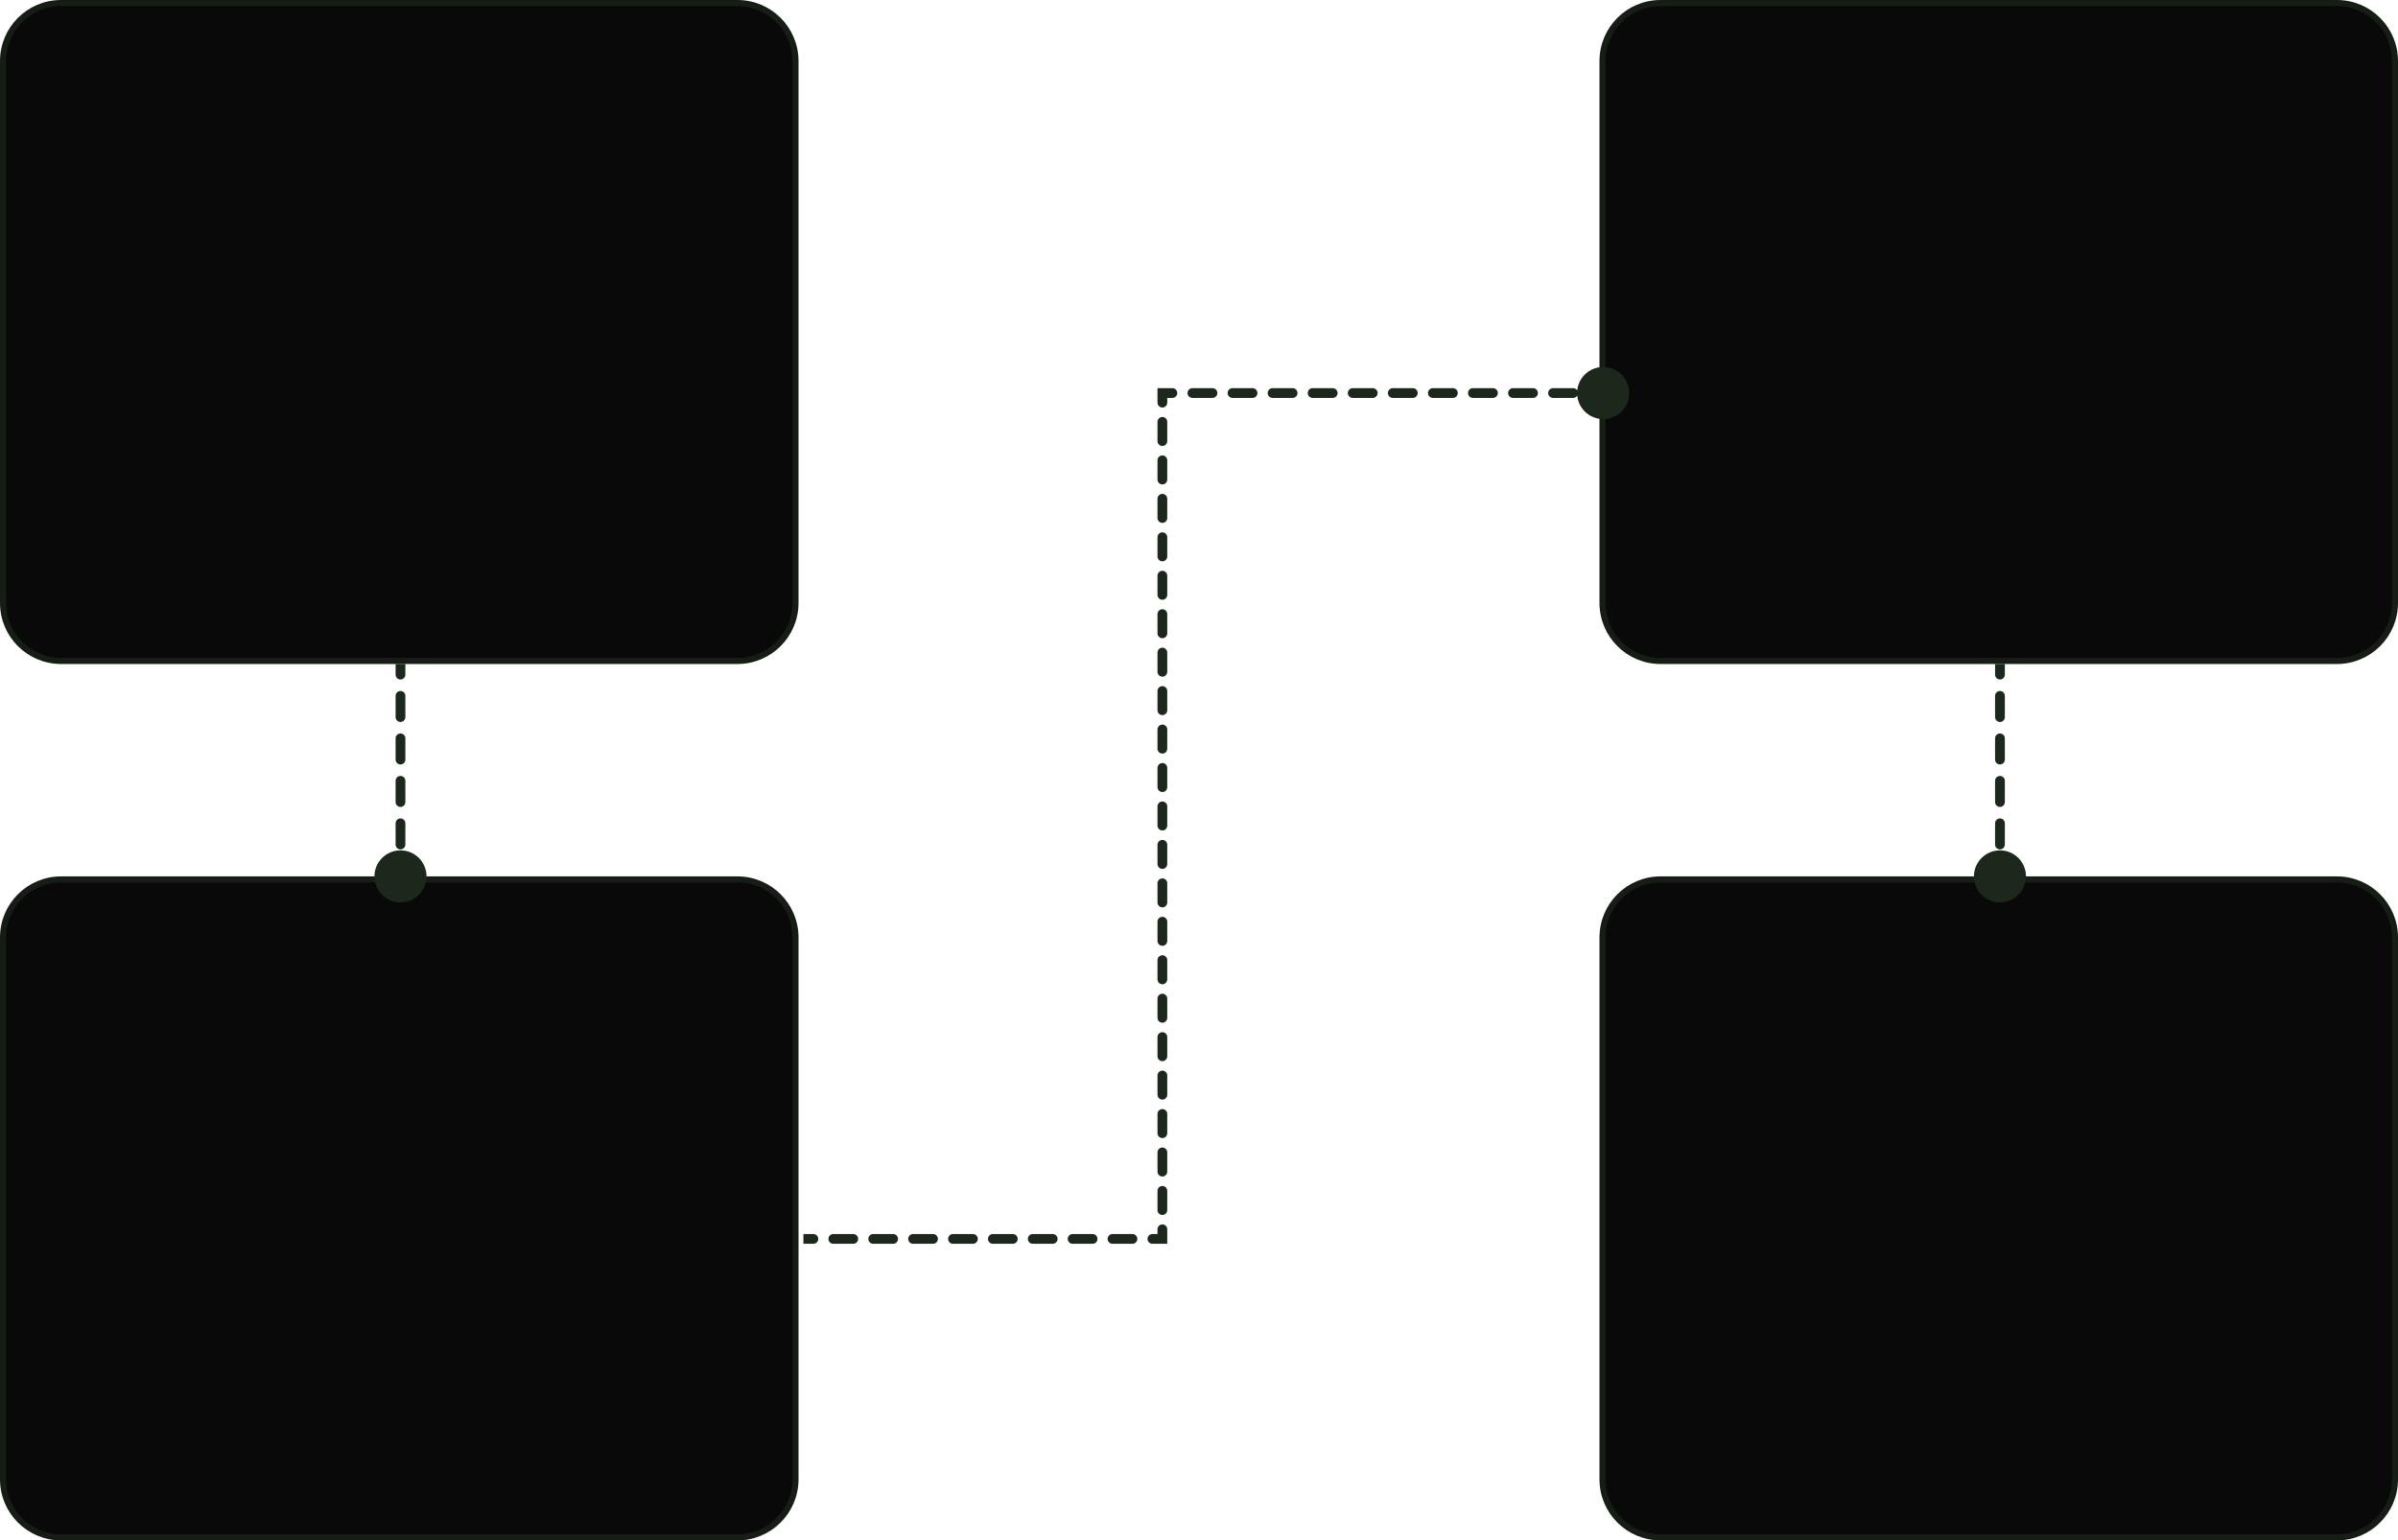 <svg width="982" height="631" viewBox="0 0 982 631" fill="none" xmlns="http://www.w3.org/2000/svg">
<path d="M25 1.25H302C315.117 1.25 325.75 11.883 325.75 25V247C325.75 260.117 315.117 270.75 302 270.75H25C11.883 270.75 1.25 260.117 1.25 247V25C1.25 11.883 11.883 1.25 25 1.25Z" fill="#080908" stroke="#151D15" stroke-width="2.5"/>
<path d="M680 1.25H957C970.117 1.25 980.75 11.883 980.75 25V247C980.75 260.117 970.117 270.75 957 270.75H680C666.883 270.75 656.25 260.117 656.25 247V25C656.25 11.883 666.883 1.25 680 1.25Z" fill="#080908" stroke="#151D15" stroke-width="2.5"/>
<path d="M25 360.25H302C315.117 360.25 325.75 370.883 325.75 384V606C325.75 619.117 315.117 629.75 302 629.75H25C11.883 629.75 1.25 619.117 1.25 606V384C1.25 370.883 11.883 360.25 25 360.25Z" fill="#080908" stroke="#151D15" stroke-width="2.5"/>
<path d="M680 360.25H957C970.117 360.25 980.75 370.883 980.75 384V606C980.75 619.117 970.117 629.75 957 629.75H680C666.883 629.75 656.25 619.117 656.25 606V384C656.25 370.883 666.883 360.25 680 360.25Z" fill="#080908" stroke="#151D15" stroke-width="2.5"/>
<path d="M164 348.333C158.109 348.333 153.333 353.109 153.333 359C153.333 364.891 158.109 369.667 164 369.667C169.891 369.667 174.667 364.891 174.667 359C174.667 353.109 169.891 348.333 164 348.333ZM162 276.35C162 277.455 162.895 278.35 164 278.35C165.105 278.35 166 277.455 166 276.35H162ZM166 285.05C166 283.945 165.105 283.05 164 283.05C162.895 283.05 162 283.945 162 285.05H166ZM162 293.75C162 294.855 162.895 295.75 164 295.75C165.105 295.75 166 294.855 166 293.75H162ZM166 302.45C166 301.345 165.105 300.45 164 300.45C162.895 300.45 162 301.345 162 302.45H166ZM162 311.15C162 312.255 162.895 313.15 164 313.15C165.105 313.15 166 312.255 166 311.15H162ZM166 319.85C166 318.745 165.105 317.85 164 317.85C162.895 317.85 162 318.745 162 319.85H166ZM162 328.55C162 329.655 162.895 330.55 164 330.55C165.105 330.55 166 329.655 166 328.55H162ZM166 337.25C166 336.145 165.105 335.25 164 335.25C162.895 335.25 162 336.145 162 337.25H166ZM162 345.95C162 347.055 162.895 347.95 164 347.95C165.105 347.95 166 347.055 166 345.95H162ZM166 354.65C166 353.545 165.105 352.65 164 352.65C162.895 352.65 162 353.545 162 354.65H166ZM162 272V276.35H166V272H162ZM162 285.05V293.75H166V285.05H162ZM162 302.45V311.15H166V302.45H162ZM162 319.85V328.55H166V319.85H162ZM162 337.25V345.95H166V337.25H162ZM162 354.65V359H166V354.65H162ZM164 348.333C158.109 348.333 153.333 353.109 153.333 359C153.333 364.891 158.109 369.667 164 369.667C169.891 369.667 174.667 364.891 174.667 359C174.667 353.109 169.891 348.333 164 348.333ZM162 276.35C162 277.455 162.895 278.35 164 278.35C165.105 278.35 166 277.455 166 276.35H162ZM166 285.05C166 283.945 165.105 283.05 164 283.05C162.895 283.05 162 283.945 162 285.05H166ZM162 293.75C162 294.855 162.895 295.75 164 295.75C165.105 295.75 166 294.855 166 293.75H162ZM166 302.45C166 301.345 165.105 300.45 164 300.45C162.895 300.45 162 301.345 162 302.45H166ZM162 311.15C162 312.255 162.895 313.15 164 313.15C165.105 313.15 166 312.255 166 311.15H162ZM166 319.85C166 318.745 165.105 317.85 164 317.85C162.895 317.85 162 318.745 162 319.85H166ZM162 328.55C162 329.655 162.895 330.55 164 330.55C165.105 330.55 166 329.655 166 328.55H162ZM166 337.25C166 336.145 165.105 335.25 164 335.25C162.895 335.25 162 336.145 162 337.25H166ZM162 345.95C162 347.055 162.895 347.95 164 347.95C165.105 347.95 166 347.055 166 345.95H162ZM166 354.65C166 353.545 165.105 352.65 164 352.65C162.895 352.65 162 353.545 162 354.65H166ZM162 272V276.35H166V272H162ZM162 285.05V293.75H166V285.05H162ZM162 302.45V311.15H166V302.45H162ZM162 319.85V328.55H166V319.85H162ZM162 337.25V345.95H166V337.25H162ZM162 354.65V359H166V354.65H162Z" fill="#1D281D"/>
<path d="M819 348.333C813.109 348.333 808.333 353.109 808.333 359C808.333 364.891 813.109 369.667 819 369.667C824.891 369.667 829.667 364.891 829.667 359C829.667 353.109 824.891 348.333 819 348.333ZM817 276.35C817 277.455 817.895 278.35 819 278.35C820.105 278.35 821 277.455 821 276.35H817ZM821 285.05C821 283.945 820.105 283.05 819 283.05C817.895 283.05 817 283.945 817 285.05H821ZM817 293.75C817 294.855 817.895 295.75 819 295.75C820.105 295.75 821 294.855 821 293.75H817ZM821 302.45C821 301.345 820.105 300.45 819 300.45C817.895 300.45 817 301.345 817 302.45H821ZM817 311.15C817 312.255 817.895 313.15 819 313.15C820.105 313.15 821 312.255 821 311.15H817ZM821 319.85C821 318.745 820.105 317.85 819 317.85C817.895 317.85 817 318.745 817 319.85H821ZM817 328.55C817 329.655 817.895 330.55 819 330.55C820.105 330.55 821 329.655 821 328.55H817ZM821 337.25C821 336.145 820.105 335.25 819 335.25C817.895 335.25 817 336.145 817 337.25H821ZM817 345.95C817 347.055 817.895 347.95 819 347.95C820.105 347.95 821 347.055 821 345.95H817ZM821 354.65C821 353.545 820.105 352.65 819 352.65C817.895 352.65 817 353.545 817 354.65H821ZM817 272V276.35H821V272H817ZM817 285.05V293.75H821V285.05H817ZM817 302.45V311.15H821V302.45H817ZM817 319.85V328.55H821V319.85H817ZM817 337.25V345.95H821V337.25H817ZM817 354.65V359H821V354.65H817ZM819 348.333C813.109 348.333 808.333 353.109 808.333 359C808.333 364.891 813.109 369.667 819 369.667C824.891 369.667 829.667 364.891 829.667 359C829.667 353.109 824.891 348.333 819 348.333ZM817 276.35C817 277.455 817.895 278.35 819 278.35C820.105 278.35 821 277.455 821 276.35H817ZM821 285.05C821 283.945 820.105 283.05 819 283.05C817.895 283.05 817 283.945 817 285.05H821ZM817 293.75C817 294.855 817.895 295.75 819 295.75C820.105 295.75 821 294.855 821 293.75H817ZM821 302.45C821 301.345 820.105 300.45 819 300.45C817.895 300.45 817 301.345 817 302.45H821ZM817 311.15C817 312.255 817.895 313.15 819 313.15C820.105 313.15 821 312.255 821 311.15H817ZM821 319.85C821 318.745 820.105 317.85 819 317.85C817.895 317.85 817 318.745 817 319.85H821ZM817 328.55C817 329.655 817.895 330.55 819 330.55C820.105 330.55 821 329.655 821 328.55H817ZM821 337.25C821 336.145 820.105 335.25 819 335.25C817.895 335.25 817 336.145 817 337.25H821ZM817 345.95C817 347.055 817.895 347.95 819 347.95C820.105 347.95 821 347.055 821 345.95H817ZM821 354.65C821 353.545 820.105 352.65 819 352.65C817.895 352.65 817 353.545 817 354.65H821ZM817 272V276.35H821V272H817ZM817 285.05V293.75H821V285.05H817ZM817 302.45V311.15H821V302.45H817ZM817 319.85V328.55H821V319.85H817ZM817 337.25V345.95H821V337.25H817ZM817 354.65V359H821V354.65H817Z" fill="#1D281D"/>
<path d="M476 507.5L476 509.5L478 509.5L478 507.5L476 507.5ZM661.494 170.426C666.699 167.668 668.683 161.213 665.925 156.007C663.168 150.801 656.712 148.817 651.506 151.575C646.301 154.333 644.316 160.789 647.074 165.994C649.832 171.2 656.288 173.184 661.494 170.426ZM476 161.001L476 159.001L474 159.001L474 161.001L476 161.001ZM333.083 509.5C334.188 509.5 335.083 508.605 335.083 507.5C335.083 506.396 334.188 505.5 333.083 505.5L333.083 509.5ZM341.25 505.5C340.146 505.5 339.25 506.396 339.25 507.5C339.25 508.605 340.146 509.5 341.25 509.5L341.25 505.5ZM349.417 509.5C350.521 509.5 351.417 508.605 351.417 507.5C351.417 506.396 350.521 505.5 349.417 505.5L349.417 509.5ZM357.583 505.5C356.479 505.5 355.583 506.396 355.583 507.5C355.583 508.605 356.479 509.5 357.583 509.5L357.583 505.5ZM365.75 509.5C366.855 509.5 367.75 508.605 367.75 507.5C367.75 506.396 366.855 505.5 365.75 505.5L365.75 509.5ZM373.917 505.5C372.812 505.5 371.917 506.396 371.917 507.5C371.917 508.605 372.812 509.5 373.917 509.5L373.917 505.5ZM382.083 509.5C383.188 509.5 384.083 508.605 384.083 507.5C384.083 506.396 383.188 505.5 382.083 505.5L382.083 509.5ZM390.25 505.5C389.145 505.5 388.25 506.396 388.25 507.5C388.25 508.605 389.145 509.5 390.25 509.5L390.25 505.5ZM398.417 509.5C399.521 509.5 400.417 508.605 400.417 507.5C400.417 506.396 399.521 505.5 398.417 505.5L398.417 509.5ZM406.583 505.5C405.479 505.5 404.583 506.396 404.583 507.5C404.583 508.605 405.479 509.5 406.583 509.5L406.583 505.5ZM414.75 509.5C415.855 509.5 416.75 508.605 416.75 507.5C416.75 506.396 415.854 505.5 414.75 505.5L414.75 509.5ZM422.917 505.5C421.812 505.5 420.917 506.396 420.917 507.5C420.917 508.605 421.812 509.5 422.917 509.5L422.917 505.5ZM431.083 509.5C432.188 509.5 433.083 508.605 433.083 507.5C433.083 506.395 432.188 505.5 431.083 505.5L431.083 509.5ZM439.25 505.5C438.145 505.5 437.25 506.395 437.25 507.5C437.25 508.605 438.145 509.5 439.25 509.5L439.25 505.5ZM447.417 509.5C448.521 509.5 449.417 508.605 449.417 507.5C449.417 506.395 448.521 505.5 447.417 505.5L447.417 509.5ZM455.583 505.5C454.479 505.5 453.583 506.395 453.583 507.5C453.583 508.605 454.479 509.5 455.583 509.5L455.583 505.5ZM463.75 509.5C464.854 509.5 465.75 508.605 465.75 507.5C465.75 506.395 464.854 505.5 463.75 505.5L463.75 509.5ZM471.916 505.5C470.812 505.5 469.916 506.395 469.916 507.5C469.916 508.604 470.812 509.5 471.916 509.5L471.916 505.5ZM478 503.562C478 502.458 477.104 501.562 476 501.562C474.895 501.562 474 502.458 474 503.562L478 503.562ZM474 495.687C474 496.792 474.895 497.687 476 497.687C477.104 497.687 478 496.792 478 495.687L474 495.687ZM478 487.812C478 486.708 477.104 485.812 476 485.812C474.895 485.812 474 486.708 474 487.812L478 487.812ZM474 479.937C474 481.042 474.895 481.937 476 481.937C477.104 481.937 478 481.042 478 479.937L474 479.937ZM478 472.062C478 470.958 477.104 470.062 476 470.062C474.895 470.062 474 470.958 474 472.062L478 472.062ZM474 464.187C474 465.292 474.895 466.187 476 466.187C477.104 466.187 478 465.292 478 464.187L474 464.187ZM478 456.313C478 455.208 477.104 454.313 476 454.313C474.895 454.313 474 455.208 474 456.313L478 456.313ZM474 448.438C474 449.542 474.895 450.438 476 450.438C477.104 450.438 478 449.542 478 448.438L474 448.438ZM478 440.563C478 439.458 477.104 438.563 476 438.563C474.895 438.563 474 439.458 474 440.563L478 440.563ZM474 432.688C474 433.792 474.895 434.688 476 434.688C477.104 434.688 478 433.792 478 432.688L474 432.688ZM478 424.813C478 423.708 477.104 422.813 476 422.813C474.895 422.813 474 423.708 474 424.813L478 424.813ZM474 416.938C474 418.042 474.895 418.938 476 418.938C477.104 418.938 478 418.042 478 416.938L474 416.938ZM478 409.063C478 407.958 477.104 407.063 476 407.063C474.895 407.063 474 407.958 474 409.063L478 409.063ZM474 401.188C474 402.292 474.895 403.188 476 403.188C477.104 403.188 478 402.292 478 401.188L474 401.188ZM478 393.313C478 392.208 477.104 391.313 476 391.313C474.895 391.313 474 392.208 474 393.313L478 393.313ZM474 385.438C474 386.542 474.895 387.438 476 387.438C477.104 387.438 478 386.542 478 385.438L474 385.438ZM478 377.563C478 376.458 477.104 375.563 476 375.563C474.895 375.563 474 376.458 474 377.563L478 377.563ZM474 369.688C474 370.792 474.895 371.688 476 371.688C477.104 371.688 478 370.792 478 369.688L474 369.688ZM478 361.813C478 360.708 477.104 359.813 476 359.813C474.895 359.813 474 360.708 474 361.813L478 361.813ZM474 353.938C474 355.042 474.895 355.938 476 355.938C477.104 355.938 478 355.042 478 353.938L474 353.938ZM478 346.063C478 344.958 477.104 344.063 476 344.063C474.895 344.063 474 344.958 474 346.063L478 346.063ZM474 338.188C474 339.292 474.895 340.188 476 340.188C477.104 340.188 478 339.292 478 338.188L474 338.188ZM478 330.313C478 329.208 477.104 328.313 476 328.313C474.895 328.313 474 329.208 474 330.313L478 330.313ZM474 322.438C474 323.542 474.895 324.438 476 324.438C477.104 324.438 478 323.542 478 322.438L474 322.438ZM478 314.563C478 313.458 477.104 312.563 476 312.563C474.895 312.563 474 313.458 474 314.563L478 314.563ZM474 306.688C474 307.792 474.895 308.688 476 308.688C477.104 308.688 478 307.792 478 306.688L474 306.688ZM478 298.813C478 297.708 477.104 296.813 476 296.813C474.895 296.813 474 297.708 474 298.813L478 298.813ZM474 290.938C474 292.042 474.895 292.938 476 292.938C477.104 292.938 478 292.042 478 290.938L474 290.938ZM478 283.063C478 281.958 477.104 281.063 476 281.063C474.895 281.063 474 281.958 474 283.063L478 283.063ZM474 275.188C474 276.292 474.895 277.188 476 277.188C477.104 277.188 478 276.292 478 275.188L474 275.188ZM478 267.313C478 266.208 477.104 265.313 476 265.313C474.895 265.313 474 266.208 474 267.313L478 267.313ZM474 259.438C474 260.542 474.895 261.438 476 261.438C477.104 261.438 478 260.542 478 259.438L474 259.438ZM478 251.563C478 250.458 477.104 249.563 476 249.563C474.895 249.563 474 250.458 474 251.563L478 251.563ZM474 243.688C474 244.792 474.895 245.688 476 245.688C477.104 245.688 478 244.792 478 243.688L474 243.688ZM478 235.813C478 234.708 477.104 233.813 476 233.813C474.895 233.813 474 234.708 474 235.813L478 235.813ZM474 227.938C474 229.042 474.895 229.938 476 229.938C477.104 229.938 478 229.042 478 227.938L474 227.938ZM478 220.063C478 218.958 477.104 218.063 476 218.063C474.895 218.063 474 218.958 474 220.063L478 220.063ZM474 212.188C474 213.292 474.895 214.188 476 214.188C477.104 214.188 478 213.292 478 212.188L474 212.188ZM478 204.313C478 203.208 477.104 202.313 476 202.313C474.895 202.313 474 203.208 474 204.313L478 204.313ZM474 196.438C474 197.542 474.895 198.438 476 198.438C477.104 198.438 478 197.542 478 196.438L474 196.438ZM478 188.563C478 187.458 477.104 186.563 476 186.563C474.895 186.563 474 187.458 474 188.563L478 188.563ZM474 180.688C474 181.792 474.895 182.688 476 182.688C477.104 182.688 478 181.792 478 180.688L474 180.688ZM478 172.813C478 171.708 477.104 170.813 476 170.813C474.895 170.813 474 171.708 474 172.813L478 172.813ZM474 164.938C474 166.042 474.895 166.938 476 166.938C477.104 166.938 478 166.042 478 164.938L474 164.938ZM480.102 163.001C481.207 163.001 482.102 162.105 482.102 161.001C482.102 159.896 481.207 159.001 480.102 159.001L480.102 163.001ZM488.307 159.001C487.202 159.001 486.307 159.896 486.307 161.001C486.307 162.105 487.202 163.001 488.307 163.001L488.307 159.001ZM496.511 163.001C497.616 163.001 498.511 162.105 498.511 161.001C498.511 159.896 497.616 159.001 496.511 159.001L496.511 163.001ZM504.716 159.001C503.611 159.001 502.716 159.896 502.716 161.001C502.716 162.105 503.611 163.001 504.716 163.001L504.716 159.001ZM512.92 163.001C514.025 163.001 514.92 162.105 514.92 161.001C514.92 159.896 514.025 159.001 512.92 159.001L512.92 163.001ZM521.125 159.001C520.02 159.001 519.125 159.896 519.125 161.001C519.125 162.105 520.02 163.001 521.125 163.001L521.125 159.001ZM529.329 163.001C530.434 163.001 531.329 162.105 531.329 161.001C531.329 159.896 530.434 159.001 529.329 159.001L529.329 163.001ZM537.534 159.001C536.429 159.001 535.534 159.896 535.534 161.001C535.534 162.105 536.429 163.001 537.534 163.001L537.534 159.001ZM545.738 163.001C546.843 163.001 547.738 162.105 547.738 161.001C547.738 159.896 546.843 159.001 545.738 159.001L545.738 163.001ZM553.943 159.001C552.838 159.001 551.943 159.896 551.943 161.001C551.943 162.105 552.838 163.001 553.943 163.001L553.943 159.001ZM562.148 163.001C563.252 163.001 564.148 162.105 564.148 161.001C564.148 159.896 563.252 159.001 562.148 159.001L562.148 163.001ZM570.352 159.001C569.248 159.001 568.352 159.896 568.352 161.001C568.352 162.105 569.248 163.001 570.352 163.001L570.352 159.001ZM578.557 163.001C579.661 163.001 580.557 162.105 580.557 161.001C580.557 159.896 579.661 159.001 578.557 159.001L578.557 163.001ZM586.761 159.001C585.657 159.001 584.761 159.896 584.761 161.001C584.761 162.105 585.657 163.001 586.761 163.001L586.761 159.001ZM594.966 163.001C596.07 163.001 596.966 162.105 596.966 161.001C596.966 159.896 596.07 159.001 594.966 159.001L594.966 163.001ZM603.17 159.001C602.066 159.001 601.17 159.896 601.17 161.001C601.17 162.105 602.066 163.001 603.17 163.001L603.17 159.001ZM611.375 163.001C612.479 163.001 613.375 162.105 613.375 161.001C613.375 159.896 612.479 159.001 611.375 159.001L611.375 163.001ZM619.579 159.001C618.475 159.001 617.579 159.896 617.579 161.001C617.579 162.105 618.475 163.001 619.579 163.001L619.579 159.001ZM627.784 163.001C628.889 163.001 629.784 162.105 629.784 161.001C629.784 159.896 628.889 159.001 627.784 159.001L627.784 163.001ZM635.988 159.001C634.884 159.001 633.988 159.896 633.988 161.001C633.988 162.105 634.884 163.001 635.988 163.001L635.988 159.001ZM644.193 163.001C645.298 163.001 646.193 162.105 646.193 161.001C646.193 159.896 645.298 159.001 644.193 159.001L644.193 163.001ZM652.398 159.001C651.293 159.001 650.398 159.896 650.398 161.001C650.398 162.105 651.293 163.001 652.398 163.001L652.398 159.001ZM329 509.5L333.083 509.5L333.083 505.5L329 505.5L329 509.5ZM341.25 509.5L349.417 509.5L349.417 505.5L341.25 505.5L341.25 509.5ZM357.583 509.5L365.75 509.5L365.75 505.5L357.583 505.5L357.583 509.5ZM373.917 509.5L382.083 509.5L382.083 505.5L373.917 505.5L373.917 509.5ZM390.25 509.5L398.417 509.5L398.417 505.5L390.25 505.5L390.25 509.5ZM406.583 509.5L414.75 509.5L414.75 505.5L406.583 505.5L406.583 509.5ZM422.917 509.5L431.083 509.5L431.083 505.5L422.917 505.5L422.917 509.5ZM439.25 509.5L447.417 509.5L447.417 505.5L439.25 505.5L439.25 509.5ZM455.583 509.5L463.75 509.5L463.75 505.5L455.583 505.5L455.583 509.5ZM471.916 509.5L476 509.5L476 505.5L471.916 505.5L471.916 509.5ZM478 507.5L478 503.562L474 503.562L474 507.5L478 507.5ZM478 495.687L478 487.812L474 487.812L474 495.687L478 495.687ZM478 479.937L478 472.062L474 472.062L474 479.937L478 479.937ZM478 464.187L478 456.313L474 456.313L474 464.187L478 464.187ZM478 448.438L478 440.563L474 440.563L474 448.438L478 448.438ZM478 432.688L478 424.813L474 424.813L474 432.688L478 432.688ZM478 416.938L478 409.063L474 409.063L474 416.938L478 416.938ZM478 401.188L478 393.313L474 393.313L474 401.188L478 401.188ZM478 385.438L478 377.563L474 377.563L474 385.438L478 385.438ZM478 369.688L478 361.813L474 361.813L474 369.688L478 369.688ZM478 353.938L478 346.063L474 346.063L474 353.938L478 353.938ZM478 338.188L478 330.313L474 330.313L474 338.188L478 338.188ZM478 322.438L478 314.563L474 314.563L474 322.438L478 322.438ZM478 306.688L478 298.813L474 298.813L474 306.688L478 306.688ZM478 290.938L478 283.063L474 283.063L474 290.938L478 290.938ZM478 275.188L478 267.313L474 267.313L474 275.188L478 275.188ZM478 259.438L478 251.563L474 251.563L474 259.438L478 259.438ZM478 243.688L478 235.813L474 235.813L474 243.688L478 243.688ZM478 227.938L478 220.063L474 220.063L474 227.938L478 227.938ZM478 212.188L478 204.313L474 204.313L474 212.188L478 212.188ZM478 196.438L478 188.563L474 188.563L474 196.438L478 196.438ZM478 180.688L478 172.813L474 172.813L474 180.688L478 180.688ZM478 164.938L478 161.001L474 161.001L474 164.938L478 164.938ZM476 163.001L480.102 163.001L480.102 159.001L476 159.001L476 163.001ZM488.307 163.001L496.511 163.001L496.511 159.001L488.307 159.001L488.307 163.001ZM504.716 163.001L512.92 163.001L512.92 159.001L504.716 159.001L504.716 163.001ZM521.125 163.001L529.329 163.001L529.329 159.001L521.125 159.001L521.125 163.001ZM537.534 163.001L545.738 163.001L545.738 159.001L537.534 159.001L537.534 163.001ZM553.943 163.001L562.148 163.001L562.148 159.001L553.943 159.001L553.943 163.001ZM570.352 163.001L578.557 163.001L578.557 159.001L570.352 159.001L570.352 163.001ZM586.761 163.001L594.966 163.001L594.966 159.001L586.761 159.001L586.761 163.001ZM603.17 163.001L611.375 163.001L611.375 159.001L603.17 159.001L603.17 163.001ZM619.579 163.001L627.784 163.001L627.784 159.001L619.579 159.001L619.579 163.001ZM635.988 163.001L644.193 163.001L644.193 159.001L635.988 159.001L635.988 163.001ZM652.398 163.001L656.5 163.001L656.5 159.001L652.398 159.001L652.398 163.001ZM476 507.5L476 509.5L478 509.5L478 507.5L476 507.5ZM661.494 170.426C666.699 167.668 668.683 161.213 665.925 156.007C663.168 150.801 656.712 148.817 651.506 151.575C646.301 154.333 644.316 160.789 647.074 165.994C649.832 171.2 656.288 173.184 661.494 170.426ZM476 161.001L476 159.001L474 159.001L474 161.001L476 161.001ZM333.083 509.5C334.188 509.5 335.083 508.605 335.083 507.5C335.083 506.396 334.188 505.5 333.083 505.5L333.083 509.5ZM341.25 505.5C340.146 505.5 339.25 506.396 339.25 507.5C339.25 508.605 340.146 509.5 341.25 509.5L341.25 505.5ZM349.417 509.5C350.521 509.5 351.417 508.605 351.417 507.5C351.417 506.396 350.521 505.5 349.417 505.5L349.417 509.5ZM357.583 505.5C356.479 505.5 355.583 506.396 355.583 507.5C355.583 508.605 356.479 509.5 357.583 509.5L357.583 505.5ZM365.75 509.5C366.855 509.5 367.75 508.605 367.75 507.5C367.75 506.396 366.855 505.5 365.75 505.5L365.75 509.5ZM373.917 505.5C372.812 505.5 371.917 506.396 371.917 507.5C371.917 508.605 372.812 509.5 373.917 509.5L373.917 505.5ZM382.083 509.5C383.188 509.5 384.083 508.605 384.083 507.5C384.083 506.396 383.188 505.5 382.083 505.5L382.083 509.5ZM390.25 505.5C389.145 505.5 388.25 506.396 388.25 507.5C388.25 508.605 389.145 509.5 390.25 509.5L390.25 505.5ZM398.417 509.5C399.521 509.5 400.417 508.605 400.417 507.5C400.417 506.396 399.521 505.5 398.417 505.5L398.417 509.5ZM406.583 505.5C405.479 505.5 404.583 506.396 404.583 507.5C404.583 508.605 405.479 509.5 406.583 509.5L406.583 505.5ZM414.75 509.5C415.855 509.5 416.75 508.605 416.75 507.5C416.75 506.396 415.854 505.5 414.75 505.5L414.75 509.5ZM422.917 505.5C421.812 505.5 420.917 506.396 420.917 507.5C420.917 508.605 421.812 509.5 422.917 509.5L422.917 505.5ZM431.083 509.5C432.188 509.5 433.083 508.605 433.083 507.5C433.083 506.395 432.188 505.5 431.083 505.5L431.083 509.5ZM439.25 505.5C438.145 505.5 437.25 506.395 437.25 507.5C437.25 508.605 438.145 509.5 439.25 509.5L439.25 505.5ZM447.417 509.5C448.521 509.5 449.417 508.605 449.417 507.5C449.417 506.395 448.521 505.5 447.417 505.5L447.417 509.5ZM455.583 505.5C454.479 505.5 453.583 506.395 453.583 507.5C453.583 508.605 454.479 509.5 455.583 509.5L455.583 505.5ZM463.75 509.5C464.854 509.5 465.75 508.605 465.75 507.5C465.75 506.395 464.854 505.5 463.75 505.5L463.75 509.5ZM471.916 505.5C470.812 505.5 469.916 506.395 469.916 507.5C469.916 508.604 470.812 509.5 471.916 509.5L471.916 505.5ZM478 503.562C478 502.458 477.104 501.562 476 501.562C474.895 501.562 474 502.458 474 503.562L478 503.562ZM474 495.687C474 496.792 474.895 497.687 476 497.687C477.104 497.687 478 496.792 478 495.687L474 495.687ZM478 487.812C478 486.708 477.104 485.812 476 485.812C474.895 485.812 474 486.708 474 487.812L478 487.812ZM474 479.937C474 481.042 474.895 481.937 476 481.937C477.104 481.937 478 481.042 478 479.937L474 479.937ZM478 472.062C478 470.958 477.104 470.062 476 470.062C474.895 470.062 474 470.958 474 472.062L478 472.062ZM474 464.187C474 465.292 474.895 466.187 476 466.187C477.104 466.187 478 465.292 478 464.187L474 464.187ZM478 456.313C478 455.208 477.104 454.313 476 454.313C474.895 454.313 474 455.208 474 456.313L478 456.313ZM474 448.438C474 449.542 474.895 450.438 476 450.438C477.104 450.438 478 449.542 478 448.438L474 448.438ZM478 440.563C478 439.458 477.104 438.563 476 438.563C474.895 438.563 474 439.458 474 440.563L478 440.563ZM474 432.688C474 433.792 474.895 434.688 476 434.688C477.104 434.688 478 433.792 478 432.688L474 432.688ZM478 424.813C478 423.708 477.104 422.813 476 422.813C474.895 422.813 474 423.708 474 424.813L478 424.813ZM474 416.938C474 418.042 474.895 418.938 476 418.938C477.104 418.938 478 418.042 478 416.938L474 416.938ZM478 409.063C478 407.958 477.104 407.063 476 407.063C474.895 407.063 474 407.958 474 409.063L478 409.063ZM474 401.188C474 402.292 474.895 403.188 476 403.188C477.104 403.188 478 402.292 478 401.188L474 401.188ZM478 393.313C478 392.208 477.104 391.313 476 391.313C474.895 391.313 474 392.208 474 393.313L478 393.313ZM474 385.438C474 386.542 474.895 387.438 476 387.438C477.104 387.438 478 386.542 478 385.438L474 385.438ZM478 377.563C478 376.458 477.104 375.563 476 375.563C474.895 375.563 474 376.458 474 377.563L478 377.563ZM474 369.688C474 370.792 474.895 371.688 476 371.688C477.104 371.688 478 370.792 478 369.688L474 369.688ZM478 361.813C478 360.708 477.104 359.813 476 359.813C474.895 359.813 474 360.708 474 361.813L478 361.813ZM474 353.938C474 355.042 474.895 355.938 476 355.938C477.104 355.938 478 355.042 478 353.938L474 353.938ZM478 346.063C478 344.958 477.104 344.063 476 344.063C474.895 344.063 474 344.958 474 346.063L478 346.063ZM474 338.188C474 339.292 474.895 340.188 476 340.188C477.104 340.188 478 339.292 478 338.188L474 338.188ZM478 330.313C478 329.208 477.104 328.313 476 328.313C474.895 328.313 474 329.208 474 330.313L478 330.313ZM474 322.438C474 323.542 474.895 324.438 476 324.438C477.104 324.438 478 323.542 478 322.438L474 322.438ZM478 314.563C478 313.458 477.104 312.563 476 312.563C474.895 312.563 474 313.458 474 314.563L478 314.563ZM474 306.688C474 307.792 474.895 308.688 476 308.688C477.104 308.688 478 307.792 478 306.688L474 306.688ZM478 298.813C478 297.708 477.104 296.813 476 296.813C474.895 296.813 474 297.708 474 298.813L478 298.813ZM474 290.938C474 292.042 474.895 292.938 476 292.938C477.104 292.938 478 292.042 478 290.938L474 290.938ZM478 283.063C478 281.958 477.104 281.063 476 281.063C474.895 281.063 474 281.958 474 283.063L478 283.063ZM474 275.188C474 276.292 474.895 277.188 476 277.188C477.104 277.188 478 276.292 478 275.188L474 275.188ZM478 267.313C478 266.208 477.104 265.313 476 265.313C474.895 265.313 474 266.208 474 267.313L478 267.313ZM474 259.438C474 260.542 474.895 261.438 476 261.438C477.104 261.438 478 260.542 478 259.438L474 259.438ZM478 251.563C478 250.458 477.104 249.563 476 249.563C474.895 249.563 474 250.458 474 251.563L478 251.563ZM474 243.688C474 244.792 474.895 245.688 476 245.688C477.104 245.688 478 244.792 478 243.688L474 243.688ZM478 235.813C478 234.708 477.104 233.813 476 233.813C474.895 233.813 474 234.708 474 235.813L478 235.813ZM474 227.938C474 229.042 474.895 229.938 476 229.938C477.104 229.938 478 229.042 478 227.938L474 227.938ZM478 220.063C478 218.958 477.104 218.063 476 218.063C474.895 218.063 474 218.958 474 220.063L478 220.063ZM474 212.188C474 213.292 474.895 214.188 476 214.188C477.104 214.188 478 213.292 478 212.188L474 212.188ZM478 204.313C478 203.208 477.104 202.313 476 202.313C474.895 202.313 474 203.208 474 204.313L478 204.313ZM474 196.438C474 197.542 474.895 198.438 476 198.438C477.104 198.438 478 197.542 478 196.438L474 196.438ZM478 188.563C478 187.458 477.104 186.563 476 186.563C474.895 186.563 474 187.458 474 188.563L478 188.563ZM474 180.688C474 181.792 474.895 182.688 476 182.688C477.104 182.688 478 181.792 478 180.688L474 180.688ZM478 172.813C478 171.708 477.104 170.813 476 170.813C474.895 170.813 474 171.708 474 172.813L478 172.813ZM474 164.938C474 166.042 474.895 166.938 476 166.938C477.104 166.938 478 166.042 478 164.938L474 164.938ZM480.102 163.001C481.207 163.001 482.102 162.105 482.102 161.001C482.102 159.896 481.207 159.001 480.102 159.001L480.102 163.001ZM488.307 159.001C487.202 159.001 486.307 159.896 486.307 161.001C486.307 162.105 487.202 163.001 488.307 163.001L488.307 159.001ZM496.511 163.001C497.616 163.001 498.511 162.105 498.511 161.001C498.511 159.896 497.616 159.001 496.511 159.001L496.511 163.001ZM504.716 159.001C503.611 159.001 502.716 159.896 502.716 161.001C502.716 162.105 503.611 163.001 504.716 163.001L504.716 159.001ZM512.92 163.001C514.025 163.001 514.92 162.105 514.92 161.001C514.92 159.896 514.025 159.001 512.92 159.001L512.92 163.001ZM521.125 159.001C520.02 159.001 519.125 159.896 519.125 161.001C519.125 162.105 520.02 163.001 521.125 163.001L521.125 159.001ZM529.329 163.001C530.434 163.001 531.329 162.105 531.329 161.001C531.329 159.896 530.434 159.001 529.329 159.001L529.329 163.001ZM537.534 159.001C536.429 159.001 535.534 159.896 535.534 161.001C535.534 162.105 536.429 163.001 537.534 163.001L537.534 159.001ZM545.738 163.001C546.843 163.001 547.738 162.105 547.738 161.001C547.738 159.896 546.843 159.001 545.738 159.001L545.738 163.001ZM553.943 159.001C552.838 159.001 551.943 159.896 551.943 161.001C551.943 162.105 552.838 163.001 553.943 163.001L553.943 159.001ZM562.148 163.001C563.252 163.001 564.148 162.105 564.148 161.001C564.148 159.896 563.252 159.001 562.148 159.001L562.148 163.001ZM570.352 159.001C569.248 159.001 568.352 159.896 568.352 161.001C568.352 162.105 569.248 163.001 570.352 163.001L570.352 159.001ZM578.557 163.001C579.661 163.001 580.557 162.105 580.557 161.001C580.557 159.896 579.661 159.001 578.557 159.001L578.557 163.001ZM586.761 159.001C585.657 159.001 584.761 159.896 584.761 161.001C584.761 162.105 585.657 163.001 586.761 163.001L586.761 159.001ZM594.966 163.001C596.07 163.001 596.966 162.105 596.966 161.001C596.966 159.896 596.07 159.001 594.966 159.001L594.966 163.001ZM603.17 159.001C602.066 159.001 601.17 159.896 601.17 161.001C601.17 162.105 602.066 163.001 603.17 163.001L603.17 159.001ZM611.375 163.001C612.479 163.001 613.375 162.105 613.375 161.001C613.375 159.896 612.479 159.001 611.375 159.001L611.375 163.001ZM619.579 159.001C618.475 159.001 617.579 159.896 617.579 161.001C617.579 162.105 618.475 163.001 619.579 163.001L619.579 159.001ZM627.784 163.001C628.889 163.001 629.784 162.105 629.784 161.001C629.784 159.896 628.889 159.001 627.784 159.001L627.784 163.001ZM635.988 159.001C634.884 159.001 633.988 159.896 633.988 161.001C633.988 162.105 634.884 163.001 635.988 163.001L635.988 159.001ZM644.193 163.001C645.298 163.001 646.193 162.105 646.193 161.001C646.193 159.896 645.298 159.001 644.193 159.001L644.193 163.001ZM652.398 159.001C651.293 159.001 650.398 159.896 650.398 161.001C650.398 162.105 651.293 163.001 652.398 163.001L652.398 159.001ZM329 509.5L333.083 509.5L333.083 505.5L329 505.5L329 509.5ZM341.25 509.5L349.417 509.5L349.417 505.5L341.25 505.5L341.25 509.5ZM357.583 509.5L365.75 509.5L365.75 505.5L357.583 505.5L357.583 509.5ZM373.917 509.5L382.083 509.5L382.083 505.5L373.917 505.5L373.917 509.5ZM390.25 509.5L398.417 509.5L398.417 505.5L390.25 505.5L390.25 509.5ZM406.583 509.5L414.75 509.5L414.75 505.5L406.583 505.5L406.583 509.5ZM422.917 509.5L431.083 509.5L431.083 505.5L422.917 505.5L422.917 509.5ZM439.25 509.5L447.417 509.5L447.417 505.5L439.25 505.5L439.25 509.5ZM455.583 509.5L463.75 509.5L463.75 505.5L455.583 505.5L455.583 509.5ZM471.916 509.5L476 509.5L476 505.5L471.916 505.5L471.916 509.5ZM478 507.5L478 503.562L474 503.562L474 507.5L478 507.5ZM478 495.687L478 487.812L474 487.812L474 495.687L478 495.687ZM478 479.937L478 472.062L474 472.062L474 479.937L478 479.937ZM478 464.187L478 456.313L474 456.313L474 464.187L478 464.187ZM478 448.438L478 440.563L474 440.563L474 448.438L478 448.438ZM478 432.688L478 424.813L474 424.813L474 432.688L478 432.688ZM478 416.938L478 409.063L474 409.063L474 416.938L478 416.938ZM478 401.188L478 393.313L474 393.313L474 401.188L478 401.188ZM478 385.438L478 377.563L474 377.563L474 385.438L478 385.438ZM478 369.688L478 361.813L474 361.813L474 369.688L478 369.688ZM478 353.938L478 346.063L474 346.063L474 353.938L478 353.938ZM478 338.188L478 330.313L474 330.313L474 338.188L478 338.188ZM478 322.438L478 314.563L474 314.563L474 322.438L478 322.438ZM478 306.688L478 298.813L474 298.813L474 306.688L478 306.688ZM478 290.938L478 283.063L474 283.063L474 290.938L478 290.938ZM478 275.188L478 267.313L474 267.313L474 275.188L478 275.188ZM478 259.438L478 251.563L474 251.563L474 259.438L478 259.438ZM478 243.688L478 235.813L474 235.813L474 243.688L478 243.688ZM478 227.938L478 220.063L474 220.063L474 227.938L478 227.938ZM478 212.188L478 204.313L474 204.313L474 212.188L478 212.188ZM478 196.438L478 188.563L474 188.563L474 196.438L478 196.438ZM478 180.688L478 172.813L474 172.813L474 180.688L478 180.688ZM478 164.938L478 161.001L474 161.001L474 164.938L478 164.938ZM476 163.001L480.102 163.001L480.102 159.001L476 159.001L476 163.001ZM488.307 163.001L496.511 163.001L496.511 159.001L488.307 159.001L488.307 163.001ZM504.716 163.001L512.92 163.001L512.92 159.001L504.716 159.001L504.716 163.001ZM521.125 163.001L529.329 163.001L529.329 159.001L521.125 159.001L521.125 163.001ZM537.534 163.001L545.738 163.001L545.738 159.001L537.534 159.001L537.534 163.001ZM553.943 163.001L562.148 163.001L562.148 159.001L553.943 159.001L553.943 163.001ZM570.352 163.001L578.557 163.001L578.557 159.001L570.352 159.001L570.352 163.001ZM586.761 163.001L594.966 163.001L594.966 159.001L586.761 159.001L586.761 163.001ZM603.17 163.001L611.375 163.001L611.375 159.001L603.17 159.001L603.17 163.001ZM619.579 163.001L627.784 163.001L627.784 159.001L619.579 159.001L619.579 163.001ZM635.988 163.001L644.193 163.001L644.193 159.001L635.988 159.001L635.988 163.001ZM652.398 163.001L656.5 163.001L656.5 159.001L652.398 159.001L652.398 163.001Z" fill="#1D281D"/>
</svg>
